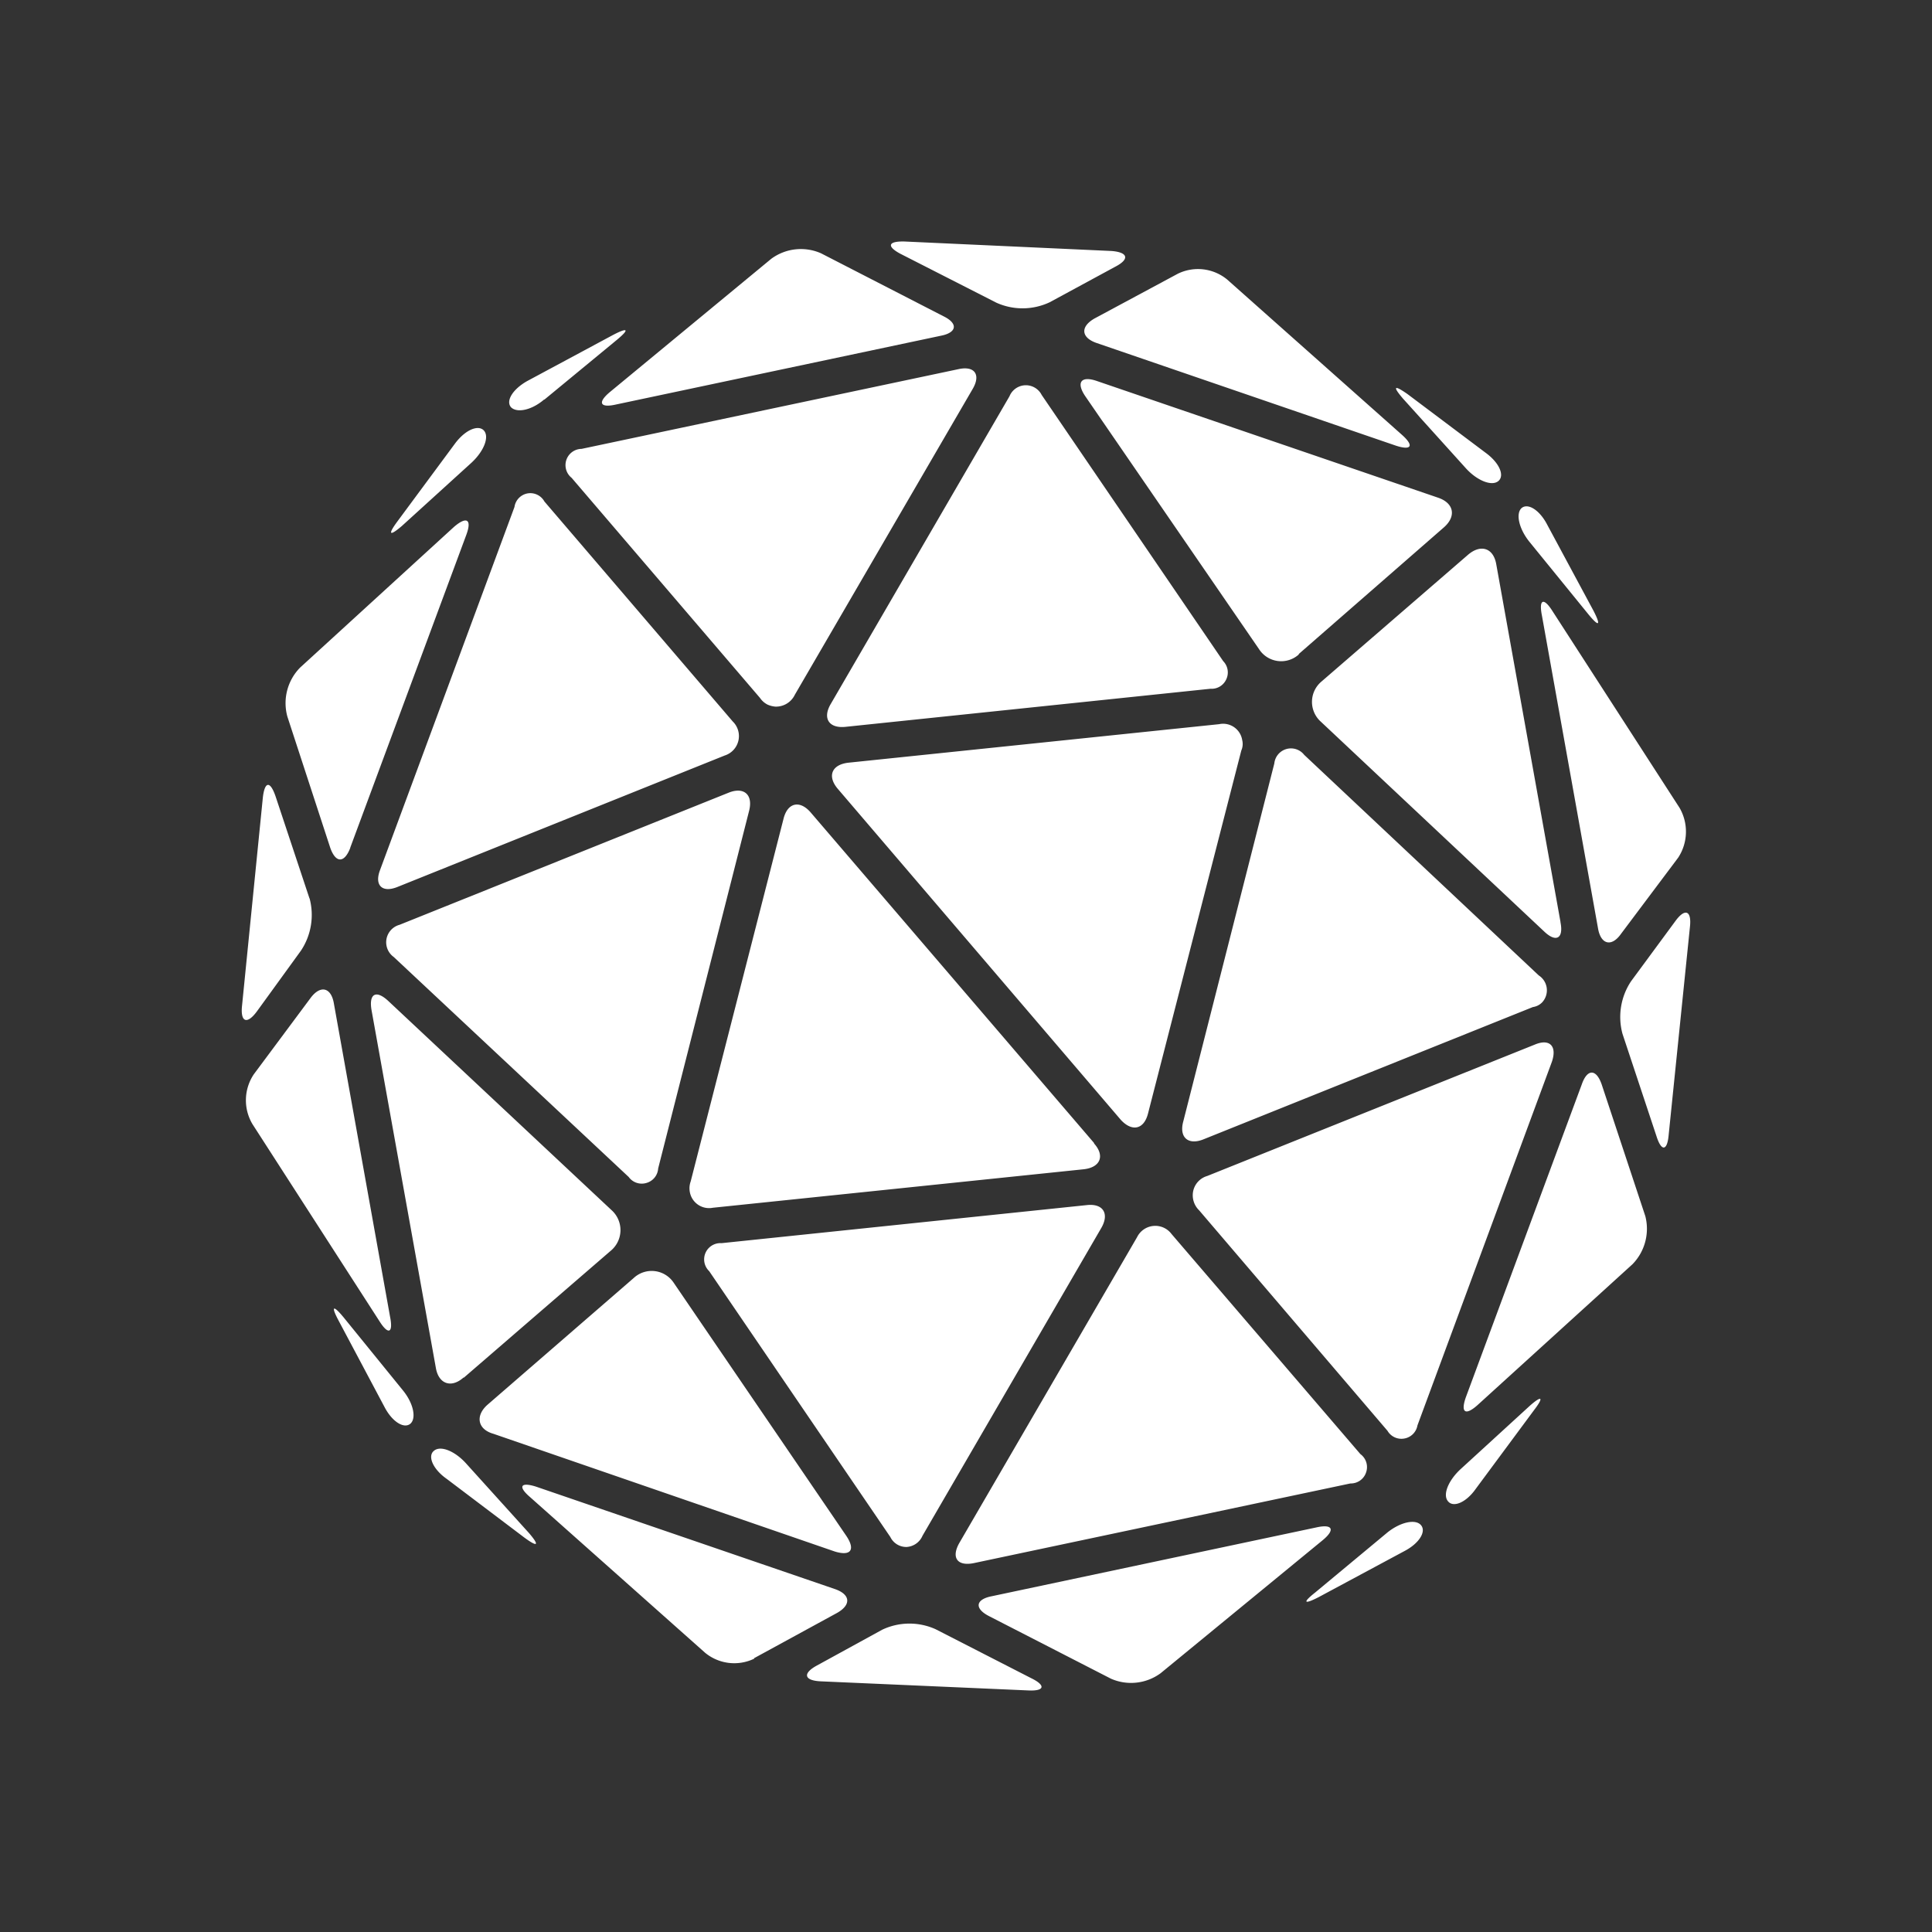 <svg xmlns="http://www.w3.org/2000/svg" width="24" height="24" fill="none" viewBox="0 0 24 24">
    <rect x="0" y="0" width="24" height="24" fill="#333333" stroke="none"/>
    <path fill="#fff" d="M8.176 14.515a.2.2 0 0 1-.146.18.2.2 0 0 1-.22-.074l-2.919-2.733a.225.225 0 0 1 .073-.4l4.09-1.642c.185-.073.303.023.252.225zm-2.419 2.598c-.152.135-.31.079-.343-.123l-.799-4.444c-.034-.202.056-.253.208-.112l2.773 2.598a.333.333 0 0 1-.011.507l-1.822 1.574zm3.346-8.15a.253.253 0 0 1-.1.422L4.94 11.017c-.19.078-.292-.017-.219-.209l1.67-4.51a.2.2 0 0 1 .164-.169.2.2 0 0 1 .208.101zM4.846 16.36c.04.202-.023.225-.13.056l-1.58-2.452a.58.58 0 0 1 .017-.619l.703-.945c.124-.169.259-.135.292.068zm-.495-5.827c-.073.191-.18.191-.248 0L3.57 8.902a.63.63 0 0 1 .157-.608L5.64 6.545c.157-.135.225-.095.152.101l-1.44 3.881zm-.506.624a.8.8 0 0 1-.107.653l-.546.753c-.124.169-.208.135-.185-.073l.258-2.581c.023-.203.09-.214.158-.017l.422 1.27zm2.165-5.81c.073.079 0 .259-.152.4l-.866.787c-.152.13-.18.112-.056-.056l.72-.973c.129-.17.286-.23.354-.158m5.45 13.73a.23.23 0 0 1-.197.14.22.22 0 0 1-.203-.124l-2.25-3.302a.202.202 0 0 1 .153-.348l4.539-.473c.202-.022.28.107.18.282zm-.945.005c.112.169.056.253-.146.191l-4.24-1.462c-.198-.056-.226-.225-.074-.36l1.817-1.575a.328.328 0 0 1 .495.056zm3.076-4.877c.136.151.08.297-.129.32l-4.606.478a.243.243 0 0 1-.287-.197.25.25 0 0 1 .011-.13l1.153-4.504c.05-.203.203-.236.338-.079l3.52 4.106zm3.308 3.858a.2.2 0 0 1 .071.228.2.2 0 0 1-.195.137l-4.68.99c-.202.04-.28-.067-.18-.247l2.21-3.802a.252.252 0 0 1 .428-.04zm-7.531 2.542a.57.57 0 0 1-.608-.073l-2.176-1.935c-.152-.13-.119-.19.073-.13l3.712 1.272c.197.067.208.197.028.298l-1.03.562zm5.05.18a.62.62 0 0 1-.618.068l-1.514-.777c-.185-.095-.168-.208.034-.247l4.033-.855c.202-.045.236.028.079.158zm-4.224.101c-.208-.01-.225-.1-.045-.197l.81-.444a.79.79 0 0 1 .664-.006l1.187.608c.185.09.168.163-.04.152zm7.458-1.94c.068.079-.022.225-.202.32l-1.069.574c-.186.096-.202.068-.045-.056l.9-.748c.163-.13.349-.169.416-.09m-2.699-4.794c-.192.079-.31-.022-.253-.225l1.13-4.443a.208.208 0 0 1 .371-.107l2.914 2.74a.22.22 0 0 1 .04.337.2.2 0 0 1-.113.056zm4.432-2.694c.04.203-.057.253-.203.113L16.41 8.967a.33.33 0 0 1 .005-.5l1.822-1.576c.158-.135.315-.084.35.118l.798 4.444zm-1.777 6.249a.2.2 0 0 1-.164.163.2.2 0 0 1-.208-.096l-2.34-2.739a.26.26 0 0 1-.073-.243.25.25 0 0 1 .175-.184l4.066-1.631c.186-.079.281.017.214.213zm3.256-7.672a.59.59 0 0 1-.017.619l-.709.945c-.118.169-.253.135-.287-.068l-.697-3.886c-.04-.203.023-.225.13-.056zm-.428 5.062a.63.63 0 0 1-.157.608l-1.924 1.749c-.151.135-.213.095-.146-.096l1.44-3.886c.068-.197.18-.197.248 0l.54 1.63zm.293-1.001c-.017.203-.09.214-.152.017l-.422-1.271a.8.8 0 0 1 .107-.653l.551-.748c.119-.163.203-.13.18.073zm-2.396 4.398c-.118.169-.276.236-.343.158-.073-.079 0-.259.152-.4l.86-.787c.152-.135.18-.112.056.05zM15.195 8.213a.2.2 0 0 1 .038.226.2.2 0 0 1-.196.117l-4.533.473c-.208.022-.287-.107-.186-.281l2.222-3.825a.22.22 0 0 1 .4-.017zm.939-.083a.327.327 0 0 1-.495-.068l-2.16-3.144c-.112-.168-.05-.253.147-.185l4.24 1.45c.197.068.225.231.073.366l-1.805 1.575zm-1.873 5.703c-.05.197-.197.23-.337.079L10.408 9.8c-.135-.157-.078-.304.136-.326l4.6-.478a.24.24 0 0 1 .287.197.2.2 0 0 1-.011.13zM9.874 8.63a.26.26 0 0 1-.24.148.3.3 0 0 1-.097-.024.25.25 0 0 1-.096-.084l-2.34-2.734a.202.202 0 0 1 .124-.36l4.68-.99c.202-.045.28.068.18.242zm3.746-4.37c-.191-.067-.202-.202-.023-.304l1.035-.556a.57.57 0 0 1 .613.073l2.171 1.929c.152.135.119.197-.073.135zm-5.968.765c-.196.045-.236-.022-.073-.157l2.003-1.654a.62.62 0 0 1 .618-.067l1.519.781c.186.09.168.203-.028.242zm5.389-1.271a.79.79 0 0 1-.664.006l-1.193-.608c-.168-.09-.157-.157.051-.152l2.576.118c.203.017.225.102.04.197zm-6.283 1.21c-.157.134-.337.168-.41.095-.068-.079.022-.225.202-.326l1.069-.574c.185-.096.202-.068.045.062l-.9.742zM5.391 18.022c.08-.068.254 0 .394.152l.788.872c.129.151.112.18-.057.056l-.967-.731c-.169-.118-.242-.282-.158-.349m13.51-11.71c.079-.067.225.023.32.208l.575 1.069c.095.185.067.202-.062.045l-.737-.906c-.13-.163-.169-.348-.096-.416m-.444-.686c.169.124.236.281.157.349s-.258 0-.399-.152l-.787-.872c-.13-.152-.113-.174.056-.056zM5.003 17.269c.135.164.17.349.096.416-.079.068-.225-.022-.32-.202l-.574-1.08c-.096-.18-.068-.197.062-.04z"/>
</svg>

